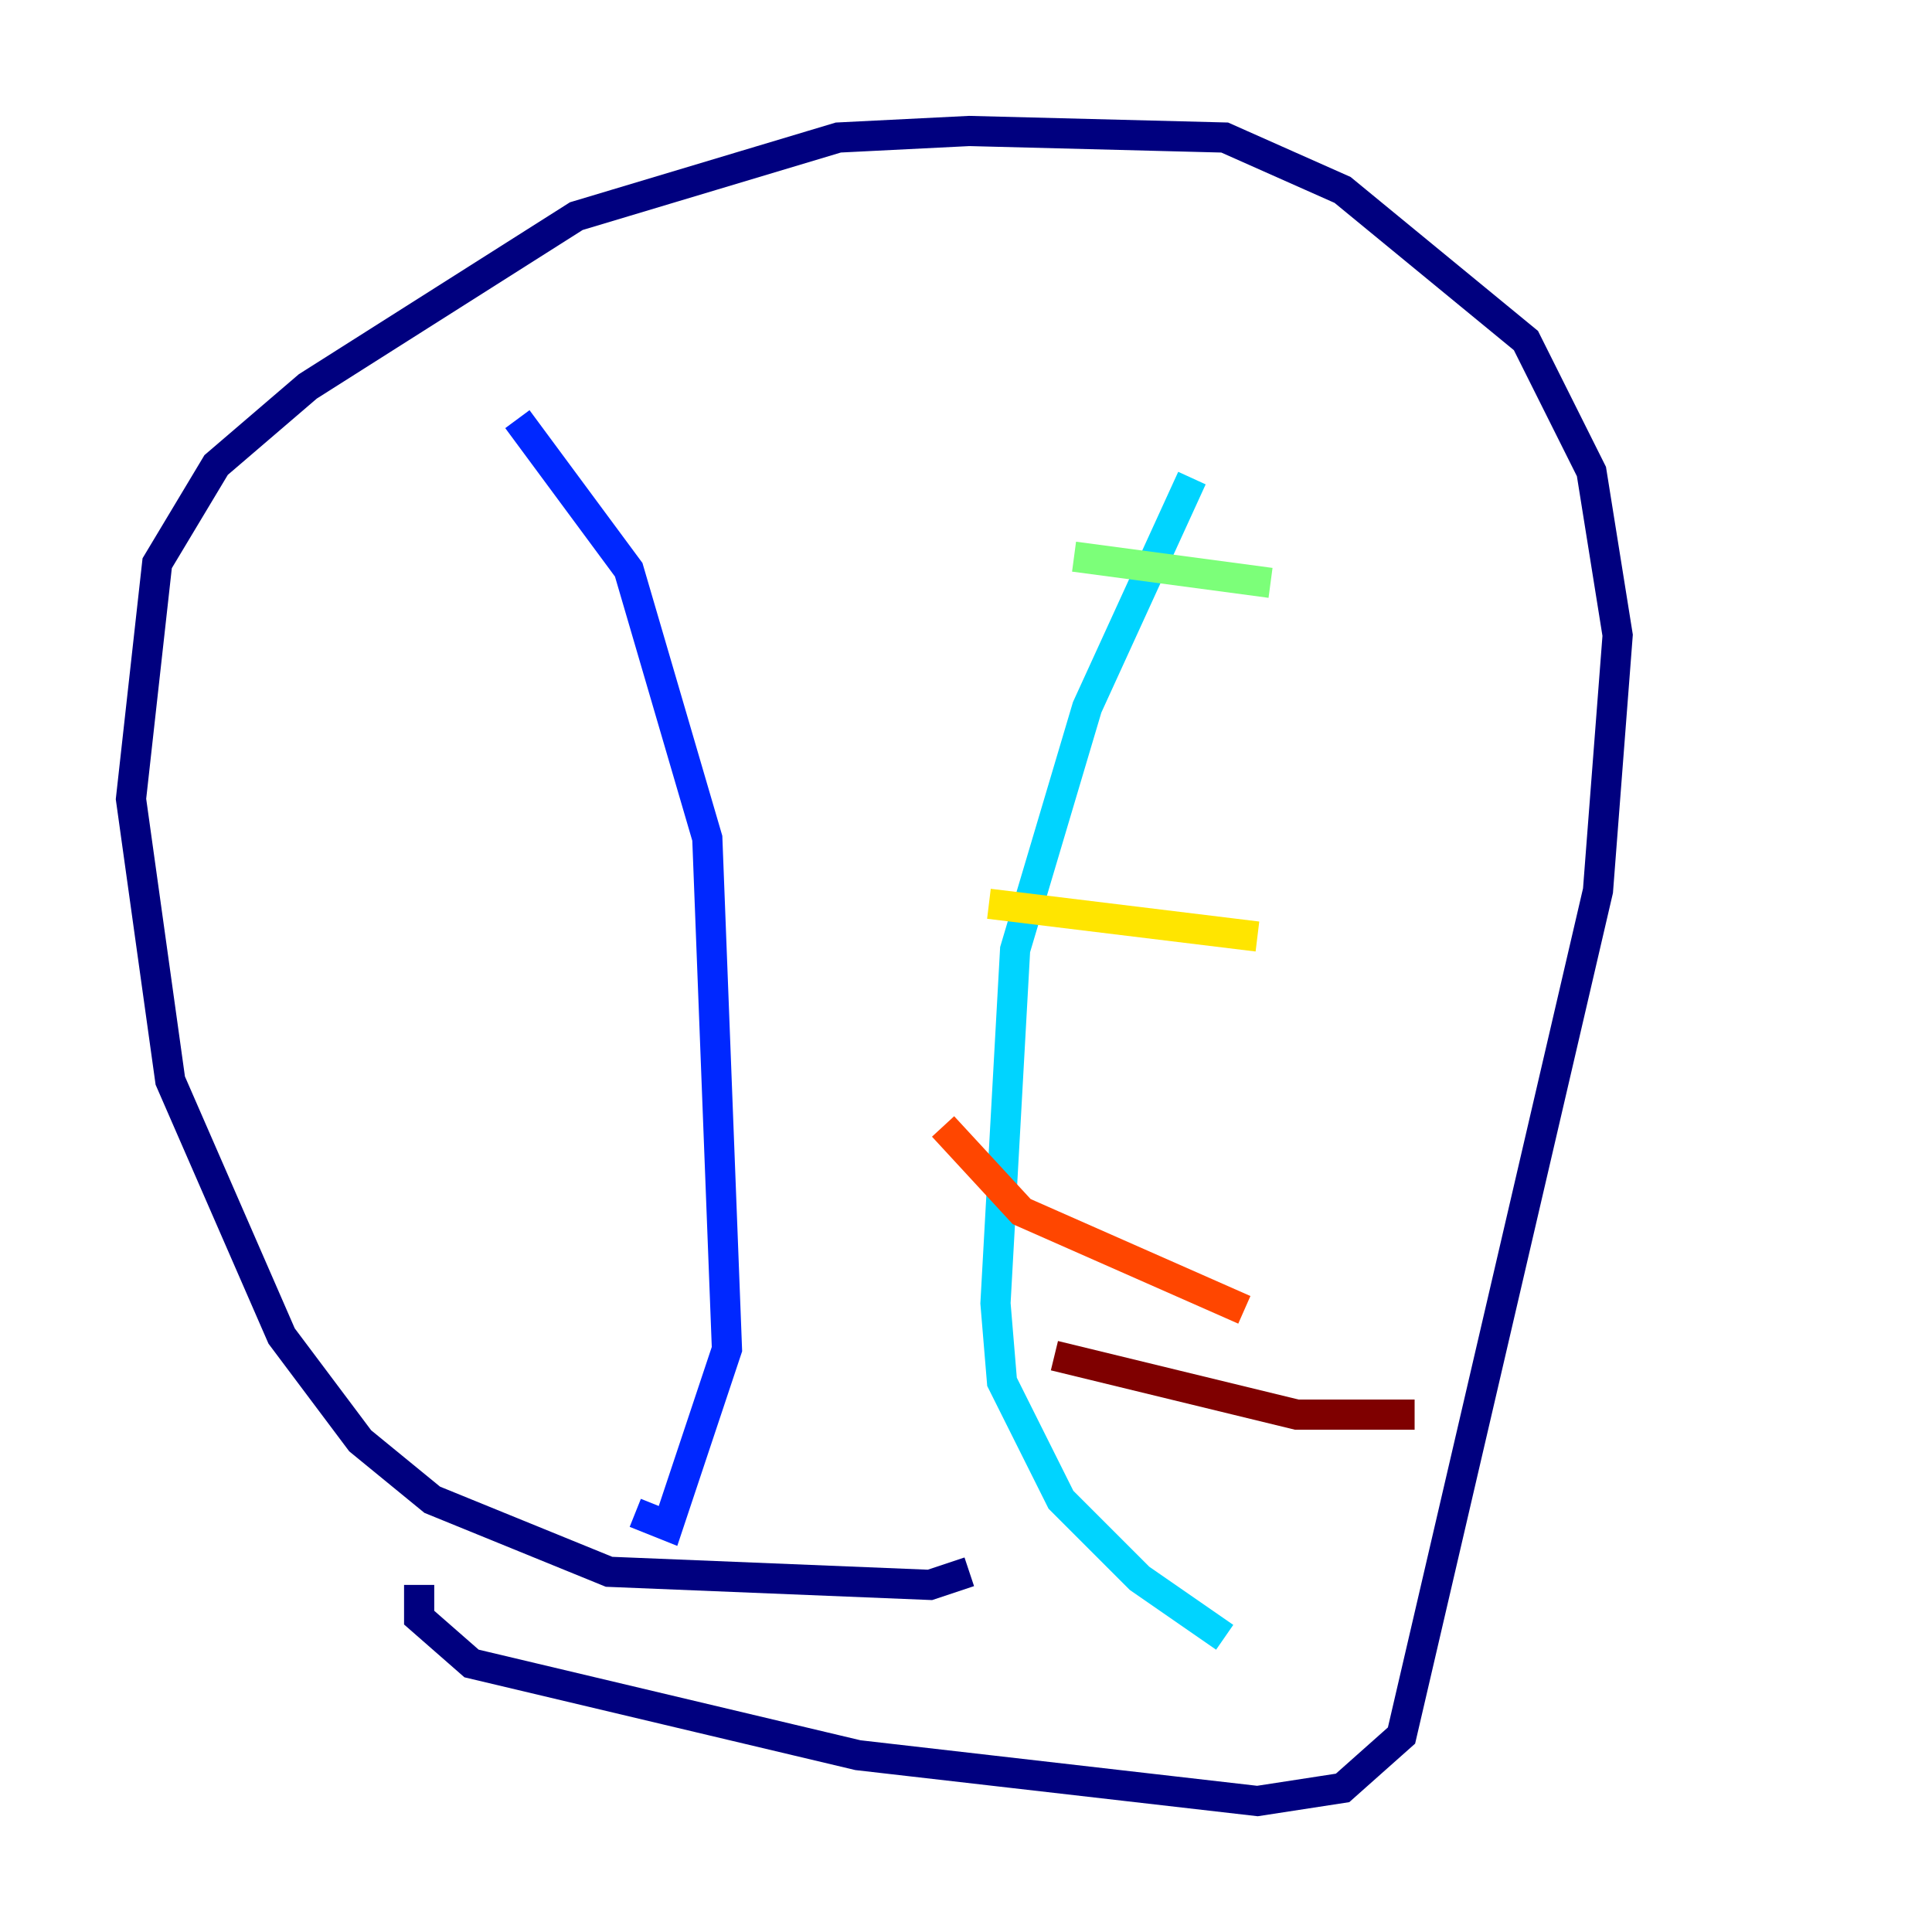 <?xml version="1.0" encoding="utf-8" ?>
<svg baseProfile="tiny" height="128" version="1.2" viewBox="0,0,128,128" width="128" xmlns="http://www.w3.org/2000/svg" xmlns:ev="http://www.w3.org/2001/xml-events" xmlns:xlink="http://www.w3.org/1999/xlink"><defs /><polyline fill="none" points="64.217,104.136 61.614,105.003 40.352,104.136 28.637,99.363 23.864,95.458 18.658,88.515 11.281,71.593 8.678,52.936 10.414,37.315 14.319,30.807 20.393,25.6 38.183,14.319 55.539,9.112 64.217,8.678 81.139,9.112 88.949,12.583 101.098,22.563 105.437,31.241 107.173,42.088 105.871,59.01 92.854,114.983 88.949,118.454 83.308,119.322 56.841,116.285 31.241,110.21 27.77,107.173 27.77,105.003" stroke="#00007f" stroke-width="2" /><polyline fill="none" points="34.278,27.77 41.654,37.749 46.861,55.539 48.163,89.383 44.258,101.098 42.088,100.231" stroke="#0028ff" stroke-width="2" /><polyline fill="none" points="78.969,31.675 72.027,46.861 67.254,62.915 65.953,86.346 66.386,91.552 70.291,99.363 75.498,104.57 81.139,108.475" stroke="#00d4ff" stroke-width="2" /><polyline fill="none" points="71.159,36.881 84.176,38.617" stroke="#7cff79" stroke-width="2" /><polyline fill="none" points="65.519,59.878 83.308,62.047" stroke="#ffe500" stroke-width="2" /><polyline fill="none" points="62.481,74.63 67.688,80.271 82.441,86.78" stroke="#ff4600" stroke-width="2" /><polyline fill="none" points="69.858,89.817 85.912,93.722 93.722,93.722" stroke="#7f0000" stroke-width="2" /></svg>